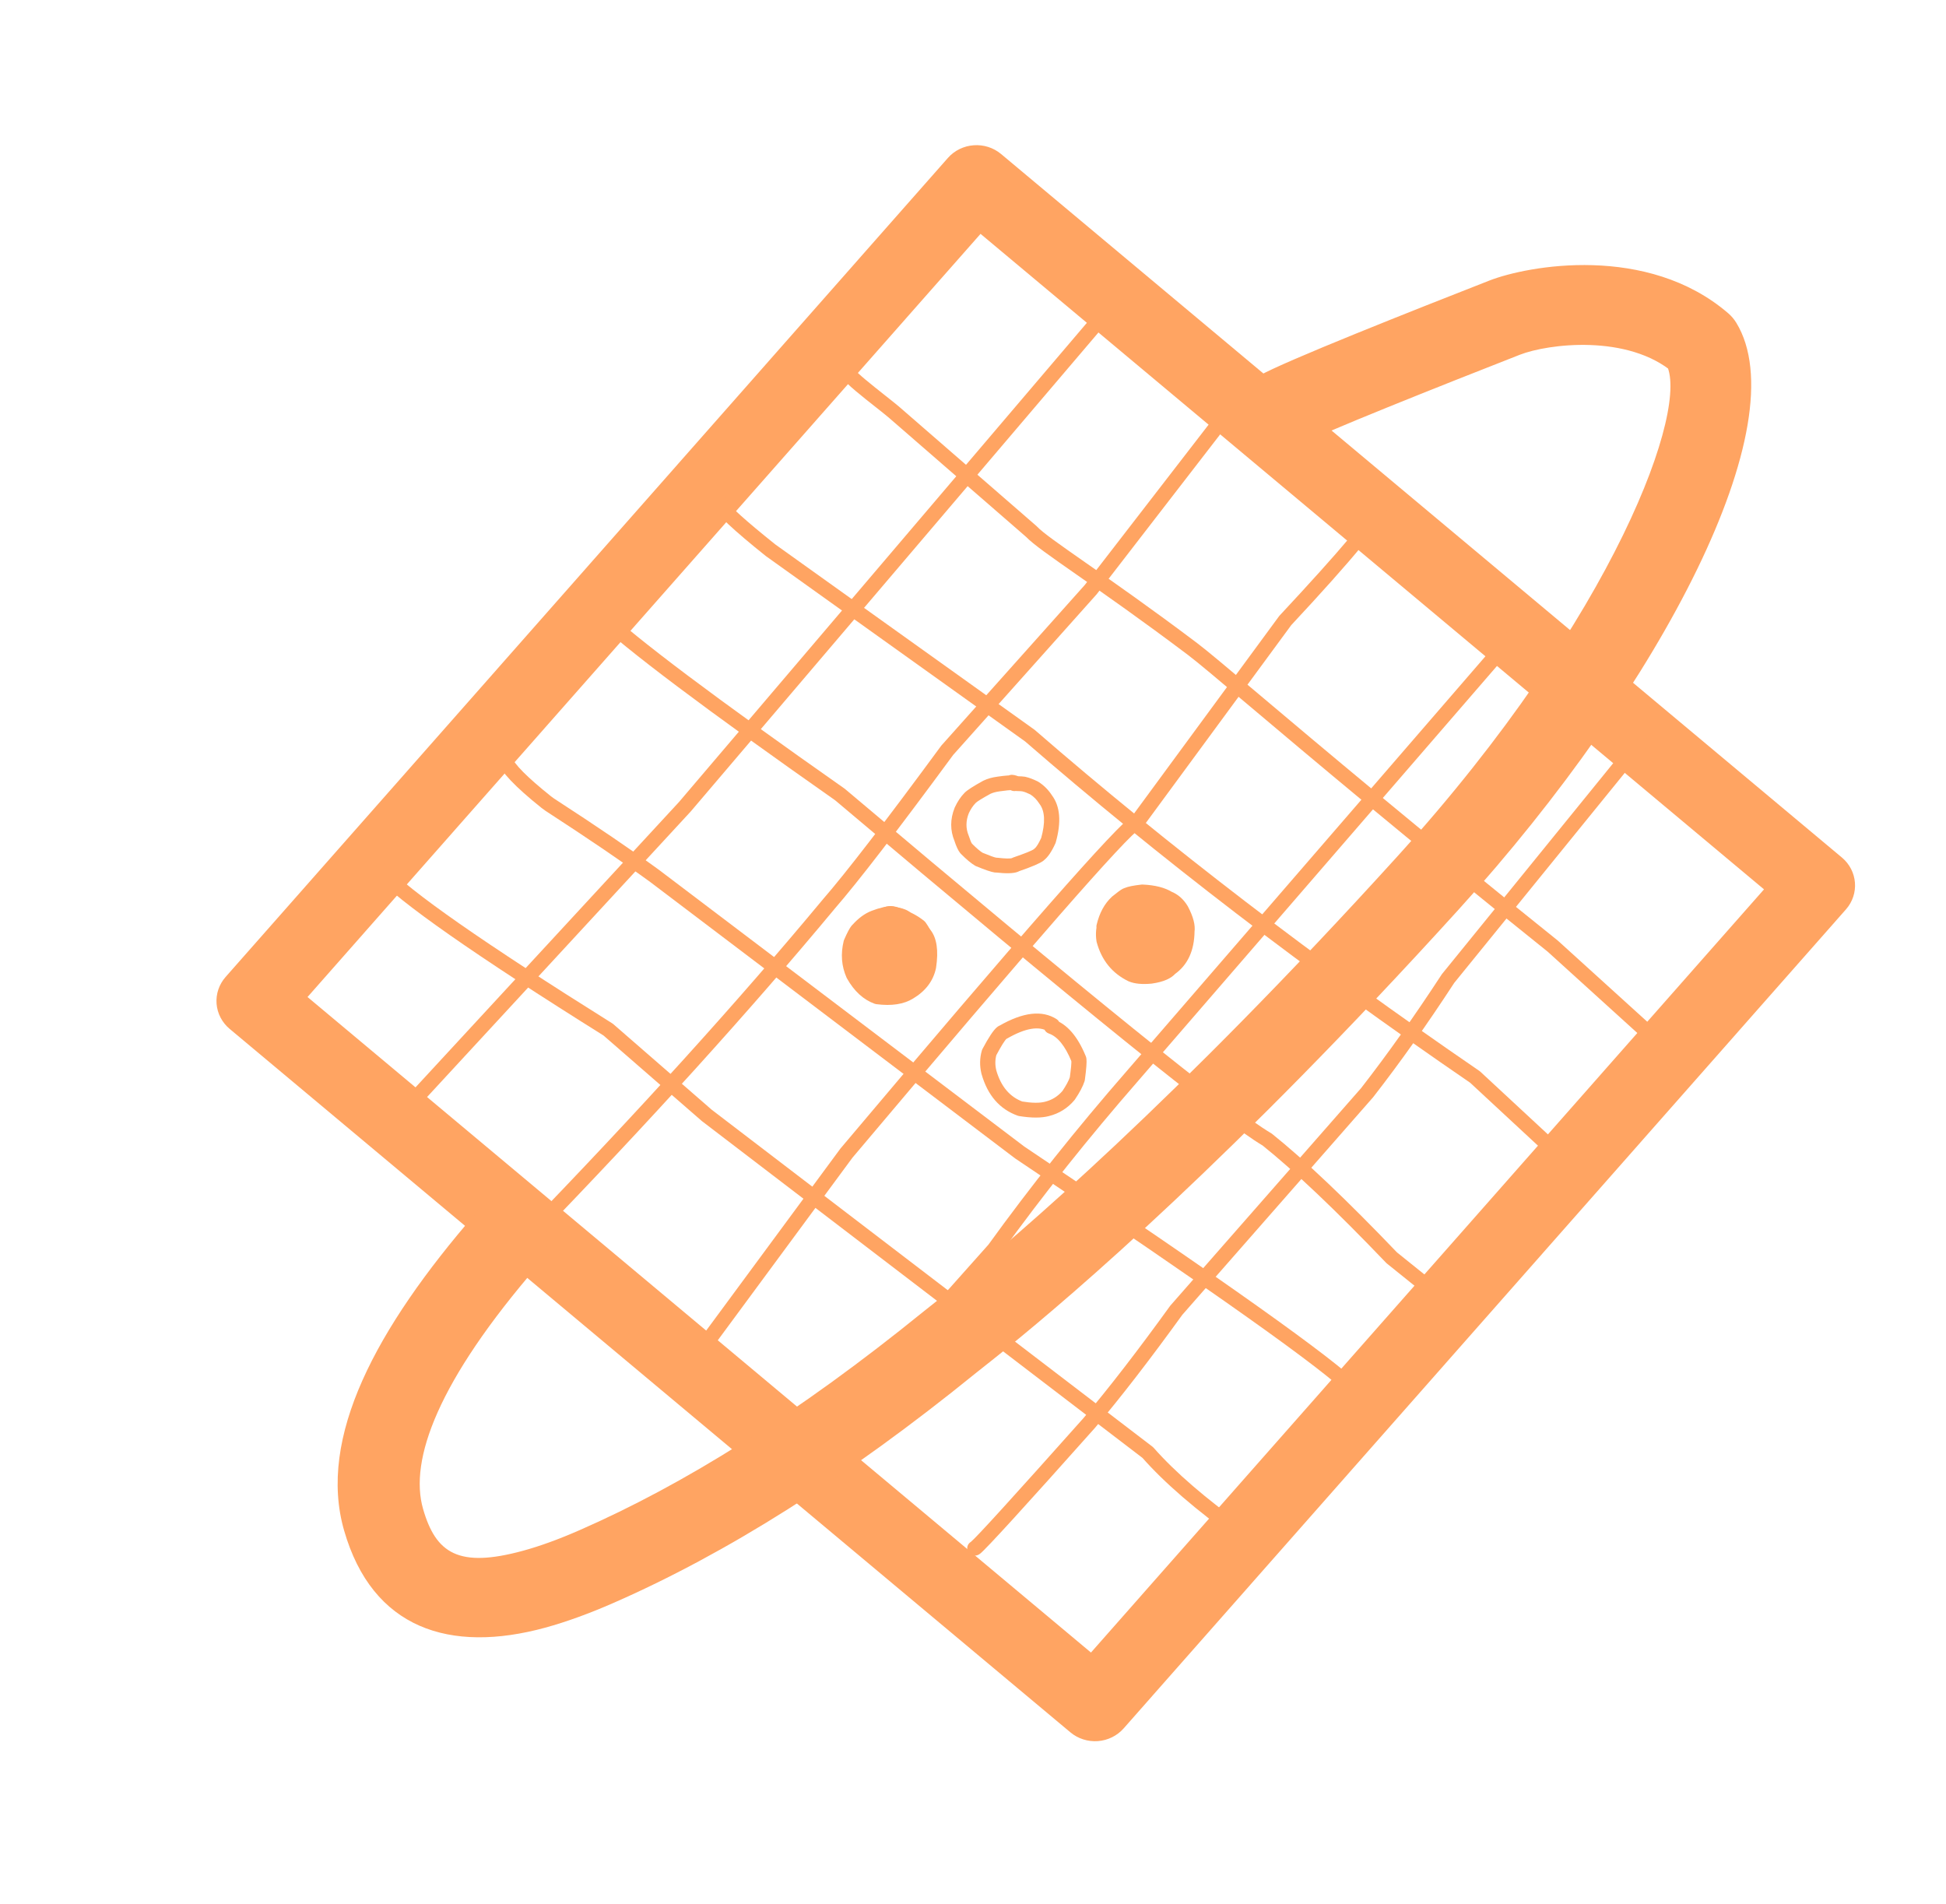 <svg width="93" height="91" viewBox="0 0 93 91" fill="none" xmlns="http://www.w3.org/2000/svg">
<path d="M10.781 46.689L45.298 7.55C45.948 6.813 47.088 6.729 47.844 7.362L88.024 40.98C88.781 41.613 88.867 42.724 88.218 43.46L53.7 82.599C53.388 82.953 52.944 83.172 52.467 83.207C51.99 83.242 51.517 83.091 51.154 82.787L10.974 49.169C10.611 48.865 10.386 48.433 10.35 47.968C10.314 47.503 10.469 47.043 10.781 46.689ZM13.52 48.981L13.327 46.501L53.507 80.12L50.961 80.308L85.478 41.169L85.672 43.648L45.491 10.03L48.037 9.842L13.52 48.981Z" fill="#FFA462"/>
<path d="M66.34 23.972L66.34 23.972C66.363 24.048 66.366 24.132 66.349 24.222L66.349 24.222C66.239 24.794 64.687 26.684 61.692 29.893L61.719 29.861L54.66 39.465C54.612 39.53 54.544 39.577 54.466 39.599L54.466 39.599C54.482 39.595 54.494 39.59 54.503 39.585L54.503 39.585C53.878 39.933 49.287 45.182 40.732 55.334L40.746 55.316L33.97 64.503C33.853 64.662 33.625 64.698 33.462 64.584C33.299 64.469 33.262 64.248 33.379 64.089L40.155 54.902C40.159 54.896 40.164 54.89 40.169 54.884C48.781 44.665 53.439 39.36 54.143 38.969L54.143 38.969C54.183 38.947 54.223 38.93 54.262 38.919L54.068 39.053L61.127 29.448C61.135 29.437 61.144 29.426 61.154 29.416C64.056 26.306 65.549 24.532 65.633 24.092L65.633 24.092C65.629 24.113 65.632 24.14 65.642 24.172C65.585 23.984 65.696 23.787 65.888 23.732C66.081 23.676 66.284 23.784 66.34 23.972Z" fill="#FFA462"/>
<path d="M28.871 29.052C30.364 30.48 34.192 33.357 40.355 37.683C40.364 37.69 40.373 37.696 40.381 37.703C52.004 47.517 58.793 53.001 60.748 54.156C60.763 54.165 60.777 54.174 60.791 54.185C62.361 55.443 64.356 57.338 66.778 59.868L66.743 59.836L69.765 62.266C69.92 62.39 69.942 62.614 69.814 62.765C69.686 62.916 69.456 62.937 69.301 62.812L66.28 60.383C66.268 60.373 66.256 60.363 66.246 60.352C63.846 57.844 61.873 55.971 60.328 54.733L60.371 54.762C58.38 53.586 51.558 48.078 39.904 38.239L39.93 38.258C33.736 33.911 29.88 31.011 28.361 29.558C28.218 29.42 28.215 29.196 28.356 29.056C28.497 28.916 28.727 28.915 28.871 29.052Z" fill="#FFA462"/>
<path d="M24.443 36.15C24.56 36.507 25.191 37.143 26.335 38.057L26.322 38.047L26.505 38.181L26.489 38.169C28.514 39.483 30.188 40.621 31.513 41.585L31.519 41.59L48.955 54.796L48.937 54.784C58.471 61.17 63.821 64.972 64.988 66.191C65.126 66.334 65.118 66.558 64.971 66.692C64.823 66.825 64.593 66.817 64.456 66.674C63.325 65.493 58.015 61.725 48.525 55.368C48.519 55.364 48.513 55.36 48.508 55.356L31.072 42.149L31.078 42.153C29.763 41.197 28.099 40.066 26.086 38.76C26.08 38.756 26.075 38.752 26.07 38.749L25.887 38.615C25.882 38.612 25.878 38.609 25.874 38.605C24.619 37.603 23.911 36.856 23.75 36.365C23.689 36.179 23.794 35.979 23.986 35.92C24.177 35.86 24.382 35.963 24.443 36.15Z" fill="#FFA462"/>
<path d="M18.476 41.38C19.531 42.557 23.127 45.066 29.263 48.908C29.279 48.918 29.295 48.929 29.309 48.942L34.017 53.037L33.999 53.023L55.078 69.137C55.097 69.151 55.114 69.168 55.13 69.185C56.163 70.359 57.631 71.626 59.534 72.985C59.696 73.101 59.731 73.323 59.612 73.481C59.493 73.639 59.266 73.673 59.103 73.557C57.156 72.165 55.647 70.862 54.577 69.647L54.629 69.695L33.55 53.581C33.544 53.576 33.538 53.571 33.532 53.566L28.824 49.471L28.87 49.504C22.675 45.626 19.028 43.074 17.928 41.846C17.796 41.699 17.811 41.475 17.962 41.346C18.114 41.217 18.344 41.233 18.476 41.38Z" fill="#FFA462"/>
<path d="M34.7 24.116L34.7 24.116C34.743 24.041 34.753 23.974 34.728 23.916C34.832 24.162 35.61 24.865 37.063 26.027L37.048 26.015L49.438 34.873C49.447 34.88 49.456 34.887 49.464 34.894C55.806 40.396 62.884 45.824 70.7 51.179C70.715 51.189 70.729 51.2 70.742 51.212L74.189 54.41C74.335 54.545 74.34 54.77 74.202 54.911C74.063 55.053 73.833 55.059 73.687 54.924L70.24 51.726L70.282 51.759C62.443 46.389 55.342 40.943 48.98 35.424L49.007 35.445L36.617 26.586C36.612 26.583 36.606 26.579 36.601 26.575C35.054 25.338 34.205 24.541 34.055 24.185C33.99 24.031 33.994 23.892 34.066 23.766C34.165 23.596 34.388 23.536 34.562 23.633C34.737 23.729 34.799 23.945 34.7 24.116Z" fill="#FFA462"/>
<path d="M40.858 17.901L40.858 17.9C40.925 17.737 40.825 17.618 40.853 17.663C40.957 17.83 41.635 18.373 42.298 18.897C42.542 19.089 42.771 19.27 42.931 19.404L42.936 19.408L49.534 25.139C49.543 25.147 49.552 25.156 49.56 25.165C49.83 25.453 50.598 25.992 51.893 26.897C53.199 27.809 54.992 29.061 57.206 30.729C57.684 31.089 58.671 31.922 60.175 33.19C63.009 35.581 67.715 39.55 74.444 44.947C74.449 44.951 74.455 44.956 74.46 44.961L80.323 50.28C80.471 50.414 80.479 50.638 80.342 50.781C80.205 50.925 79.974 50.932 79.827 50.799L73.964 45.48L73.981 45.494C67.244 40.091 62.535 36.119 59.698 33.726C58.183 32.448 57.218 31.634 56.761 31.29C54.557 29.63 52.775 28.385 51.469 27.473C50.222 26.602 49.359 26.002 49.023 25.643L49.049 25.668L42.451 19.937L42.456 19.942C42.307 19.816 42.086 19.642 41.84 19.447C41.262 18.991 40.421 18.336 40.232 18.032C40.217 18.009 40.101 17.837 40.182 17.639C40.256 17.457 40.468 17.368 40.654 17.44C40.841 17.512 40.932 17.718 40.858 17.901Z" fill="#FFA462"/>
<path d="M59.437 21.233L59.333 21.208C59.139 21.159 59.021 20.966 59.071 20.776C59.121 20.587 59.319 20.472 59.514 20.521L59.617 20.547C59.812 20.595 59.929 20.788 59.879 20.978C59.83 21.168 59.631 21.282 59.437 21.233Z" fill="#FFA462"/>
<path d="M38.604 68.54H38.604C38.583 68.54 38.567 68.542 38.555 68.546H38.555C39.163 68.35 42.062 65.323 47.252 59.464L47.229 59.492C49.246 56.701 51.457 53.927 53.862 51.168L53.861 51.169L72.595 29.507C72.725 29.357 72.954 29.338 73.108 29.464C73.262 29.59 73.281 29.814 73.152 29.963L54.418 51.626L54.417 51.627C52.026 54.369 49.828 57.127 47.825 59.9C47.818 59.909 47.81 59.918 47.803 59.927C42.525 65.885 39.519 68.983 38.783 69.219H38.783C38.72 69.239 38.659 69.249 38.601 69.249C38.4 69.248 38.237 69.089 38.238 68.893C38.239 68.697 38.403 68.539 38.604 68.54Z" fill="#FFA462"/>
<path d="M46.474 73.651L46.474 73.651C46.438 73.663 46.41 73.677 46.388 73.694C46.635 73.503 48.433 71.527 51.783 67.767L51.777 67.774C53 66.327 54.38 64.54 55.916 62.414C55.923 62.405 55.93 62.396 55.937 62.387L65.063 51.983L65.049 51.999C66.317 50.369 67.598 48.562 68.893 46.578C68.899 46.568 68.907 46.558 68.914 46.548L78.109 35.224C78.234 35.071 78.463 35.044 78.62 35.166C78.778 35.287 78.805 35.51 78.68 35.664L69.485 46.988L69.507 46.958C68.202 48.959 66.91 50.782 65.629 52.427C65.625 52.433 65.621 52.438 65.616 52.443L56.491 62.848L56.512 62.822C54.965 64.963 53.574 66.764 52.339 68.225L52.333 68.232C48.953 72.025 47.123 74.03 46.841 74.249L46.841 74.249C46.795 74.284 46.748 74.31 46.701 74.325C46.51 74.386 46.305 74.285 46.242 74.099C46.179 73.913 46.283 73.713 46.474 73.651Z" fill="#FFA462"/>
<path d="M58.582 20.409L52.412 28.397C52.407 28.404 52.401 28.41 52.395 28.416L45.547 36.084L45.568 36.057C42.895 39.692 41.001 42.15 39.886 43.433L39.892 43.427C35.836 48.307 31.035 53.609 25.489 59.335C25.351 59.478 25.121 59.484 24.974 59.35C24.828 59.215 24.822 58.991 24.96 58.849C30.493 53.136 35.282 47.847 39.326 42.981L39.331 42.975C40.433 41.707 42.315 39.264 44.976 35.645C44.983 35.636 44.99 35.627 44.998 35.618L51.846 27.951L51.83 27.971L58 19.983C58.121 19.827 58.349 19.795 58.51 19.913C58.67 20.031 58.703 20.253 58.582 20.409Z" fill="#FFA462"/>
<path d="M53.931 13.73C53.896 14.102 53.565 14.648 52.94 15.367L52.942 15.364L33.005 38.786C33.002 38.79 32.998 38.794 32.995 38.797L19.438 53.478C19.304 53.623 19.074 53.635 18.924 53.504C18.775 53.373 18.763 53.149 18.897 53.004L32.454 38.323L32.444 38.334L52.382 14.911L52.385 14.908C52.911 14.303 53.185 13.888 53.207 13.664C53.225 13.469 53.403 13.326 53.603 13.344C53.803 13.362 53.95 13.535 53.931 13.73Z" fill="#FFA462"/>
<path d="M48.126 37.539V37.539C48.161 37.673 48.236 37.749 48.35 37.765C48.277 37.755 48.089 37.772 47.787 37.816L47.78 37.817C47.596 37.841 47.445 37.882 47.325 37.94L47.342 37.931C46.934 38.156 46.696 38.303 46.629 38.372L46.629 38.372C46.63 38.37 46.632 38.368 46.634 38.366C46.628 38.373 46.621 38.381 46.614 38.389C46.494 38.511 46.388 38.673 46.295 38.873L46.302 38.857C46.153 39.23 46.15 39.589 46.294 39.934C46.298 39.943 46.301 39.952 46.304 39.961C46.367 40.156 46.418 40.277 46.455 40.322L46.455 40.322C46.454 40.321 46.452 40.319 46.45 40.317L46.453 40.32C46.671 40.539 46.846 40.687 46.978 40.765L46.931 40.742C47.309 40.898 47.541 40.981 47.628 40.992H47.628C47.612 40.989 47.591 40.991 47.566 40.995C47.602 40.989 47.638 40.987 47.674 40.992C48.047 41.034 48.279 41.039 48.369 41.006L48.369 41.006C48.362 41.008 48.355 41.013 48.345 41.019C48.372 41.001 48.401 40.986 48.431 40.976C48.99 40.784 49.316 40.652 49.407 40.582L49.407 40.582C49.401 40.587 49.393 40.595 49.384 40.605C49.402 40.584 49.423 40.564 49.446 40.547C49.532 40.483 49.64 40.308 49.771 40.02L49.753 40.069C49.965 39.313 49.941 38.763 49.68 38.42C49.674 38.412 49.669 38.404 49.663 38.396C49.545 38.212 49.4 38.065 49.226 37.956L49.26 37.975C49.092 37.893 48.965 37.843 48.879 37.825C48.846 37.819 48.815 37.807 48.785 37.792L48.785 37.792C48.811 37.805 48.834 37.814 48.854 37.818L48.854 37.818C48.817 37.811 48.726 37.806 48.58 37.803C48.539 37.802 48.499 37.794 48.461 37.78L48.447 37.775L48.447 37.775L48.461 37.78C48.388 37.754 48.341 37.738 48.318 37.734L48.318 37.733C48.418 37.755 48.512 37.725 48.6 37.645C48.454 37.779 48.223 37.771 48.086 37.628C47.949 37.485 47.957 37.26 48.104 37.127C48.202 37.038 48.325 37.009 48.475 37.041L48.475 37.041C48.53 37.053 48.61 37.078 48.715 37.116L48.729 37.121L48.729 37.121L48.597 37.094C48.782 37.098 48.912 37.107 48.987 37.12L48.987 37.12C49.039 37.13 49.086 37.145 49.125 37.165L49.032 37.132C49.177 37.163 49.362 37.232 49.586 37.341C49.597 37.347 49.609 37.353 49.62 37.36C49.885 37.526 50.106 37.747 50.281 38.021L50.265 37.998C50.666 38.526 50.73 39.279 50.455 40.257C50.45 40.274 50.444 40.29 50.437 40.306C50.255 40.706 50.072 40.974 49.886 41.112L49.948 41.053C49.923 41.083 49.893 41.111 49.858 41.139L49.858 41.139C49.703 41.257 49.308 41.426 48.674 41.644L48.76 41.601C48.72 41.629 48.674 41.652 48.623 41.67L48.623 41.67C48.423 41.743 48.079 41.751 47.59 41.696L47.699 41.692C47.65 41.701 47.595 41.702 47.537 41.695L47.537 41.695C47.384 41.676 47.087 41.576 46.648 41.395C46.632 41.388 46.616 41.38 46.601 41.371C46.415 41.262 46.192 41.076 45.931 40.814L45.934 40.817C45.917 40.8 45.901 40.782 45.885 40.763L45.885 40.763C45.792 40.649 45.7 40.453 45.61 40.175L45.62 40.202C45.403 39.682 45.404 39.148 45.624 38.599C45.626 38.593 45.629 38.588 45.631 38.583C45.758 38.309 45.91 38.081 46.086 37.9L46.066 37.923C46.077 37.909 46.09 37.895 46.103 37.881L46.103 37.882C46.22 37.763 46.513 37.574 46.983 37.314C46.989 37.311 46.994 37.308 47 37.306C47.193 37.212 47.421 37.148 47.685 37.114L47.678 37.115C48.052 37.06 48.311 37.043 48.455 37.063L48.455 37.063C48.661 37.093 48.787 37.193 48.831 37.364C48.881 37.553 48.764 37.746 48.569 37.795C48.374 37.843 48.176 37.729 48.126 37.539Z" fill="#FFA462"/>
<path d="M50.096 49.297C49.658 49.017 49.002 49.129 48.128 49.632C48.099 49.648 48.067 49.661 48.034 49.669L48.035 49.669C48.069 49.661 48.094 49.649 48.112 49.635C48.021 49.709 47.85 49.984 47.597 50.459L47.624 50.393C47.553 50.637 47.55 50.889 47.613 51.149L47.609 51.137C47.831 51.921 48.258 52.426 48.89 52.654L48.825 52.636C49.31 52.716 49.683 52.721 49.944 52.651L49.949 52.65C50.282 52.566 50.561 52.391 50.786 52.124L50.764 52.154C50.951 51.876 51.076 51.644 51.138 51.457L51.123 51.519C51.186 51.056 51.211 50.779 51.199 50.688L51.199 50.688C51.205 50.729 51.226 50.772 51.263 50.816C51.239 50.787 51.22 50.756 51.206 50.721C50.901 49.979 50.54 49.535 50.124 49.391C49.935 49.325 49.837 49.122 49.904 48.938C49.972 48.753 50.18 48.657 50.369 48.723C50.991 48.939 51.495 49.517 51.882 50.458L51.824 50.364C51.877 50.425 51.909 50.503 51.921 50.598C51.941 50.75 51.916 51.087 51.845 51.611C51.842 51.632 51.837 51.653 51.831 51.673C51.749 51.922 51.596 52.212 51.371 52.544C51.364 52.554 51.356 52.565 51.348 52.574C51.023 52.96 50.617 53.214 50.131 53.336L50.136 53.335C49.773 53.432 49.295 53.432 48.704 53.336C48.681 53.332 48.66 53.326 48.638 53.319C47.773 53.008 47.196 52.343 46.908 51.325C46.907 51.321 46.906 51.317 46.904 51.312C46.812 50.933 46.819 50.562 46.924 50.2C46.931 50.177 46.94 50.154 46.951 50.133C47.248 49.575 47.478 49.228 47.643 49.093C47.709 49.038 47.778 49.002 47.851 48.983L47.758 49.021C48.892 48.369 49.805 48.263 50.495 48.704C50.663 48.812 50.71 49.031 50.6 49.195C50.49 49.359 50.264 49.404 50.096 49.297Z" fill="#FFA462"/>
<path d="M42.951 44.027C42.963 44.078 42.984 44.114 43.015 44.135C42.955 44.094 42.799 44.056 42.547 44.022L42.638 44.023H42.638L42.585 44.025C42.44 44.02 42.22 44.074 41.925 44.187L41.925 44.187C41.708 44.27 41.494 44.43 41.284 44.666C41.267 44.686 41.248 44.704 41.226 44.719L41.226 44.719C41.242 44.708 41.253 44.698 41.26 44.689L41.26 44.689C41.215 44.745 41.131 44.911 41.01 45.189L41.029 45.133C40.914 45.601 40.947 46.037 41.127 46.441L41.112 46.412C41.371 46.874 41.684 47.172 42.051 47.304L41.974 47.285C42.528 47.358 42.953 47.303 43.249 47.12L43.254 47.117C43.678 46.863 43.933 46.532 44.019 46.123L44.015 46.142C44.109 45.521 44.067 45.097 43.888 44.87C43.883 44.864 43.878 44.857 43.873 44.849C43.786 44.721 43.687 44.617 43.575 44.535L43.627 44.567C43.176 44.34 42.903 44.217 42.807 44.197L42.807 44.197C42.808 44.197 42.808 44.197 42.809 44.197C42.611 44.16 42.482 43.974 42.52 43.782C42.559 43.589 42.749 43.464 42.947 43.501C42.952 43.502 42.958 43.503 42.964 43.504L42.964 43.504C43.121 43.538 43.453 43.682 43.96 43.936C43.979 43.945 43.996 43.956 44.013 43.968C44.192 44.099 44.348 44.263 44.481 44.459L44.465 44.438C44.77 44.824 44.859 45.426 44.735 46.245C44.734 46.252 44.733 46.258 44.732 46.264C44.604 46.874 44.239 47.359 43.635 47.721L43.64 47.718C43.194 47.994 42.606 48.084 41.876 47.988C41.85 47.984 41.824 47.978 41.799 47.969C41.261 47.775 40.819 47.369 40.473 46.751C40.468 46.742 40.463 46.733 40.459 46.723C40.215 46.175 40.169 45.59 40.321 44.968C40.326 44.949 40.332 44.93 40.34 44.912C40.487 44.574 40.605 44.352 40.692 44.246L40.692 44.246C40.724 44.207 40.757 44.175 40.792 44.15L40.734 44.203C41.022 43.879 41.33 43.653 41.658 43.527L41.658 43.527C42.047 43.378 42.365 43.308 42.611 43.316L42.558 43.318H42.559C42.624 43.317 42.637 43.318 42.65 43.32C43.016 43.37 43.277 43.449 43.432 43.554C43.554 43.638 43.63 43.742 43.66 43.867C43.706 44.058 43.584 44.249 43.388 44.293C43.192 44.337 42.996 44.218 42.951 44.027Z" fill="#FFA462"/>
<path d="M42.461 43.305C42.305 43.322 42.155 43.381 42.011 43.482C41.876 43.577 41.828 43.746 41.883 43.892L41.882 43.892C41.842 43.939 41.81 43.997 41.786 44.066L41.786 44.066C41.783 44.076 41.78 44.086 41.776 44.097L41.776 44.097C41.747 44.096 41.719 44.097 41.69 44.1C41.622 44.107 41.555 44.127 41.489 44.158C41.468 44.168 41.448 44.18 41.429 44.194C41.306 44.284 41.237 44.407 41.22 44.562L41.218 44.563C41.188 44.629 41.169 44.705 41.163 44.791L41.161 44.792C41.126 44.807 41.091 44.829 41.056 44.857L41.056 44.857C40.95 44.943 40.905 45.057 40.923 45.199L40.923 45.199C40.925 45.216 40.928 45.234 40.932 45.252L40.931 45.252C40.877 45.259 40.825 45.278 40.778 45.307C40.68 45.371 40.619 45.477 40.615 45.592C40.613 45.65 40.625 45.711 40.65 45.776L40.65 45.776C40.651 45.778 40.651 45.78 40.652 45.782L40.65 45.782C40.627 45.874 40.615 45.977 40.613 46.091C40.613 46.101 40.614 46.111 40.614 46.122C40.654 46.621 40.832 47 41.151 47.26C41.162 47.269 41.174 47.278 41.187 47.286C41.302 47.358 41.408 47.406 41.508 47.43L41.508 47.43C41.573 47.445 41.637 47.451 41.699 47.447L41.708 47.446C41.714 47.446 41.719 47.445 41.725 47.445C41.784 47.438 41.837 47.427 41.883 47.411L41.885 47.411C42.024 47.555 42.197 47.654 42.404 47.707C42.419 47.711 42.434 47.714 42.45 47.716C42.507 47.723 42.563 47.725 42.617 47.721L42.617 47.721C42.626 47.72 42.635 47.719 42.643 47.718C42.841 47.697 42.995 47.606 43.105 47.447L43.104 47.447C43.143 47.435 43.181 47.42 43.22 47.401C43.25 47.386 43.278 47.367 43.303 47.344C43.355 47.296 43.402 47.247 43.443 47.197L43.441 47.197C43.456 47.192 43.471 47.186 43.486 47.18L43.486 47.18C43.511 47.17 43.536 47.158 43.563 47.143V47.143C43.901 46.965 44.129 46.831 44.247 46.742C44.251 46.739 44.254 46.736 44.258 46.734C44.377 46.636 44.464 46.535 44.519 46.429L44.519 46.429C44.561 46.348 44.584 46.266 44.588 46.182L44.588 46.182C44.61 45.889 44.552 45.618 44.414 45.367L44.412 45.367C44.629 44.963 44.569 44.533 44.231 44.078C44.214 44.055 44.194 44.034 44.171 44.015C43.856 43.757 43.452 43.546 42.959 43.384L42.958 43.384C42.786 43.314 42.62 43.288 42.461 43.305Z" fill="#FFA462"/>
<path d="M54.904 43.073C54.833 43.233 54.867 43.343 55.008 43.403L55.009 43.404C55.008 43.403 55.009 43.403 55.01 43.404L55.008 43.403C54.967 43.386 54.878 43.372 54.739 43.363L54.77 43.364C54.173 43.371 53.785 43.432 53.607 43.546L53.666 43.499C53.227 43.927 53.046 44.386 53.122 44.877L53.114 44.839C53.292 45.501 53.671 45.974 54.249 46.257L54.231 46.248C54.389 46.315 54.633 46.333 54.961 46.301L54.945 46.303C55.309 46.252 55.538 46.17 55.631 46.055C55.652 46.029 55.677 46.006 55.705 45.987C56.134 45.689 56.352 45.19 56.36 44.49C56.361 44.473 56.362 44.457 56.364 44.441C56.392 44.265 56.311 43.999 56.122 43.642L56.131 43.659C56.014 43.464 55.866 43.331 55.689 43.261C55.669 43.253 55.65 43.243 55.632 43.232C55.392 43.085 55.04 43.001 54.575 42.98L54.633 42.979C54.323 43.013 54.132 43.046 54.063 43.078L54.063 43.078C54.066 43.076 54.071 43.074 54.076 43.07C53.98 43.131 53.86 43.144 53.752 43.105L53.752 43.105C53.845 43.139 53.927 43.137 53.997 43.101H53.997C53.945 43.128 53.821 43.222 53.625 43.382L53.641 43.369C53.392 43.598 53.217 43.929 53.116 44.364L53.122 44.243C53.153 44.499 53.196 44.654 53.249 44.709C53.228 44.688 53.2 44.679 53.165 44.683L53.165 44.683C53.164 44.683 53.164 44.683 53.163 44.683C53.361 44.65 53.549 44.78 53.583 44.973C53.617 45.166 53.484 45.349 53.286 45.382C53.275 45.384 53.263 45.386 53.251 45.387L53.251 45.387C53.044 45.411 52.867 45.347 52.72 45.196C52.556 45.027 52.449 44.737 52.4 44.327C52.395 44.287 52.397 44.246 52.406 44.206C52.54 43.632 52.785 43.181 53.141 42.853C53.146 42.849 53.151 42.844 53.156 42.84C53.392 42.647 53.558 42.525 53.655 42.475H53.655C53.777 42.412 53.894 42.4 54.005 42.44L53.681 42.475C53.704 42.46 53.73 42.447 53.758 42.434L53.758 42.434C53.898 42.371 54.162 42.318 54.55 42.274C54.569 42.272 54.589 42.271 54.608 42.272C55.201 42.298 55.672 42.418 56.021 42.633L55.964 42.604C56.293 42.735 56.558 42.967 56.759 43.3C56.762 43.306 56.766 43.311 56.769 43.317C57.029 43.81 57.135 44.219 57.084 44.546L57.088 44.497C57.078 45.438 56.757 46.127 56.127 46.565L56.201 46.497C55.987 46.758 55.603 46.927 55.048 47.005C55.043 47.006 55.038 47.007 55.032 47.007C54.578 47.05 54.214 47.014 53.941 46.898C53.934 46.896 53.928 46.893 53.922 46.89C53.148 46.511 52.644 45.888 52.41 45.02C52.407 45.007 52.404 44.995 52.402 44.982C52.29 44.256 52.539 43.595 53.15 42.999C53.168 42.981 53.188 42.966 53.209 42.953C53.505 42.764 54.022 42.664 54.76 42.655C54.77 42.655 54.781 42.655 54.791 42.656C55.013 42.671 55.182 42.703 55.299 42.753L55.297 42.753C55.3 42.754 55.301 42.754 55.301 42.754L55.302 42.755C55.603 42.884 55.693 43.084 55.571 43.356C55.491 43.536 55.277 43.618 55.092 43.54C54.908 43.462 54.824 43.253 54.904 43.073Z" fill="#FFA462"/>
<path d="M54.161 42.72C53.984 42.739 53.882 42.832 53.857 43L53.855 43.001C53.838 43.049 53.832 43.1 53.837 43.152L53.837 43.152C53.832 43.15 53.828 43.148 53.823 43.145L53.823 43.145C53.796 43.132 53.77 43.121 53.745 43.112L53.745 43.112C53.641 43.073 53.548 43.058 53.466 43.067C53.33 43.082 53.224 43.162 53.149 43.308L53.149 43.308C53.138 43.328 53.13 43.349 53.122 43.371C53.097 43.446 53.098 43.527 53.125 43.602C53.127 43.605 53.128 43.609 53.129 43.612L53.127 43.613C53.126 43.616 53.125 43.619 53.123 43.622L53.123 43.623C53.083 43.723 53.063 43.847 53.063 43.997L53.062 43.997C52.831 44.03 52.719 44.173 52.725 44.427V44.427C52.725 44.44 52.726 44.453 52.727 44.466C52.73 44.492 52.736 44.519 52.743 44.539L52.743 44.539L52.744 44.544C52.854 44.867 52.999 45.237 53.18 45.655L53.183 45.66C53.293 45.903 53.382 46.067 53.45 46.153L53.45 46.154C53.557 46.291 53.678 46.352 53.813 46.337C53.833 46.335 53.852 46.332 53.873 46.326L53.874 46.326C53.88 46.326 53.886 46.325 53.892 46.325C53.896 46.324 53.899 46.324 53.902 46.323L53.904 46.323C53.943 46.347 53.98 46.368 54.017 46.385L54.015 46.385C54.207 46.567 54.405 46.66 54.61 46.666L54.61 46.666C54.621 46.666 54.632 46.666 54.642 46.666C54.653 46.666 54.665 46.665 54.676 46.664C54.686 46.663 54.696 46.661 54.705 46.66C54.805 46.641 54.889 46.598 54.959 46.531L54.96 46.53C55.1 46.564 55.227 46.574 55.34 46.562C55.368 46.559 55.395 46.555 55.422 46.549V46.549C55.597 46.511 55.731 46.422 55.824 46.281L55.822 46.282C55.971 46.123 56.076 45.932 56.139 45.71L56.137 45.711C56.202 45.662 56.269 45.605 56.338 45.54L56.338 45.54C56.489 45.407 56.594 45.291 56.652 45.192C56.704 45.104 56.729 45.018 56.729 44.933L56.727 44.933C56.732 44.796 56.684 44.669 56.581 44.553L56.581 44.553C56.558 44.528 56.533 44.503 56.505 44.478L56.503 44.479C56.508 44.384 56.502 44.287 56.486 44.186C56.483 44.168 56.479 44.151 56.474 44.133C56.336 43.709 56.158 43.388 55.939 43.171L55.937 43.172C55.811 43.028 55.584 42.894 55.256 42.77L55.256 42.771C55.213 42.753 55.172 42.74 55.134 42.73L55.134 42.73C55.096 42.721 55.059 42.715 55.024 42.713L55.024 42.713C54.977 42.71 54.935 42.711 54.895 42.715C54.767 42.729 54.674 42.781 54.615 42.87V42.871C54.547 42.824 54.492 42.791 54.447 42.769V42.769C54.374 42.734 54.303 42.716 54.235 42.716H54.235C54.209 42.716 54.184 42.717 54.161 42.72Z" fill="#FFA462"/>
<path d="M25.724 60.454C20.919 65.999 19.547 69.774 20.218 72.109C20.829 74.232 21.914 74.951 24.997 74.109C25.795 73.892 26.696 73.565 27.709 73.121C32.66 70.954 38.103 67.576 44.148 62.668L44.148 62.668C44.226 62.604 44.33 62.522 44.456 62.423L44.456 62.423C44.716 62.217 45.107 61.909 45.623 61.49C48.657 59.027 56.163 52.628 66.768 40.941C77.248 29.393 80.808 19.342 79.609 17.376L79.996 17.831C77.805 15.947 73.973 16.428 72.631 16.954C68.881 18.422 63.021 20.753 62.165 21.247C61.234 21.785 60.032 21.485 59.48 20.578C58.928 19.671 59.236 18.5 60.167 17.963C61.362 17.273 67.669 14.782 71.169 13.411C73.019 12.687 78.729 11.647 82.591 14.97C82.743 15.101 82.874 15.255 82.978 15.425C85.905 20.221 79.493 32.684 69.705 43.47C58.958 55.313 51.307 61.846 48.133 64.423C47.594 64.86 47.188 65.18 46.924 65.389L46.924 65.389C46.786 65.498 46.711 65.557 46.658 65.6L46.658 65.6C40.412 70.671 34.67 74.26 29.316 76.604C28.174 77.104 27.085 77.504 26.055 77.786C21.499 79.029 17.797 77.841 16.444 73.139C15.169 68.707 17.966 63.487 22.729 57.991C23.427 57.185 24.663 57.083 25.491 57.763C26.318 58.443 26.422 59.648 25.724 60.454Z" fill="#FFA462"/>
</svg>
